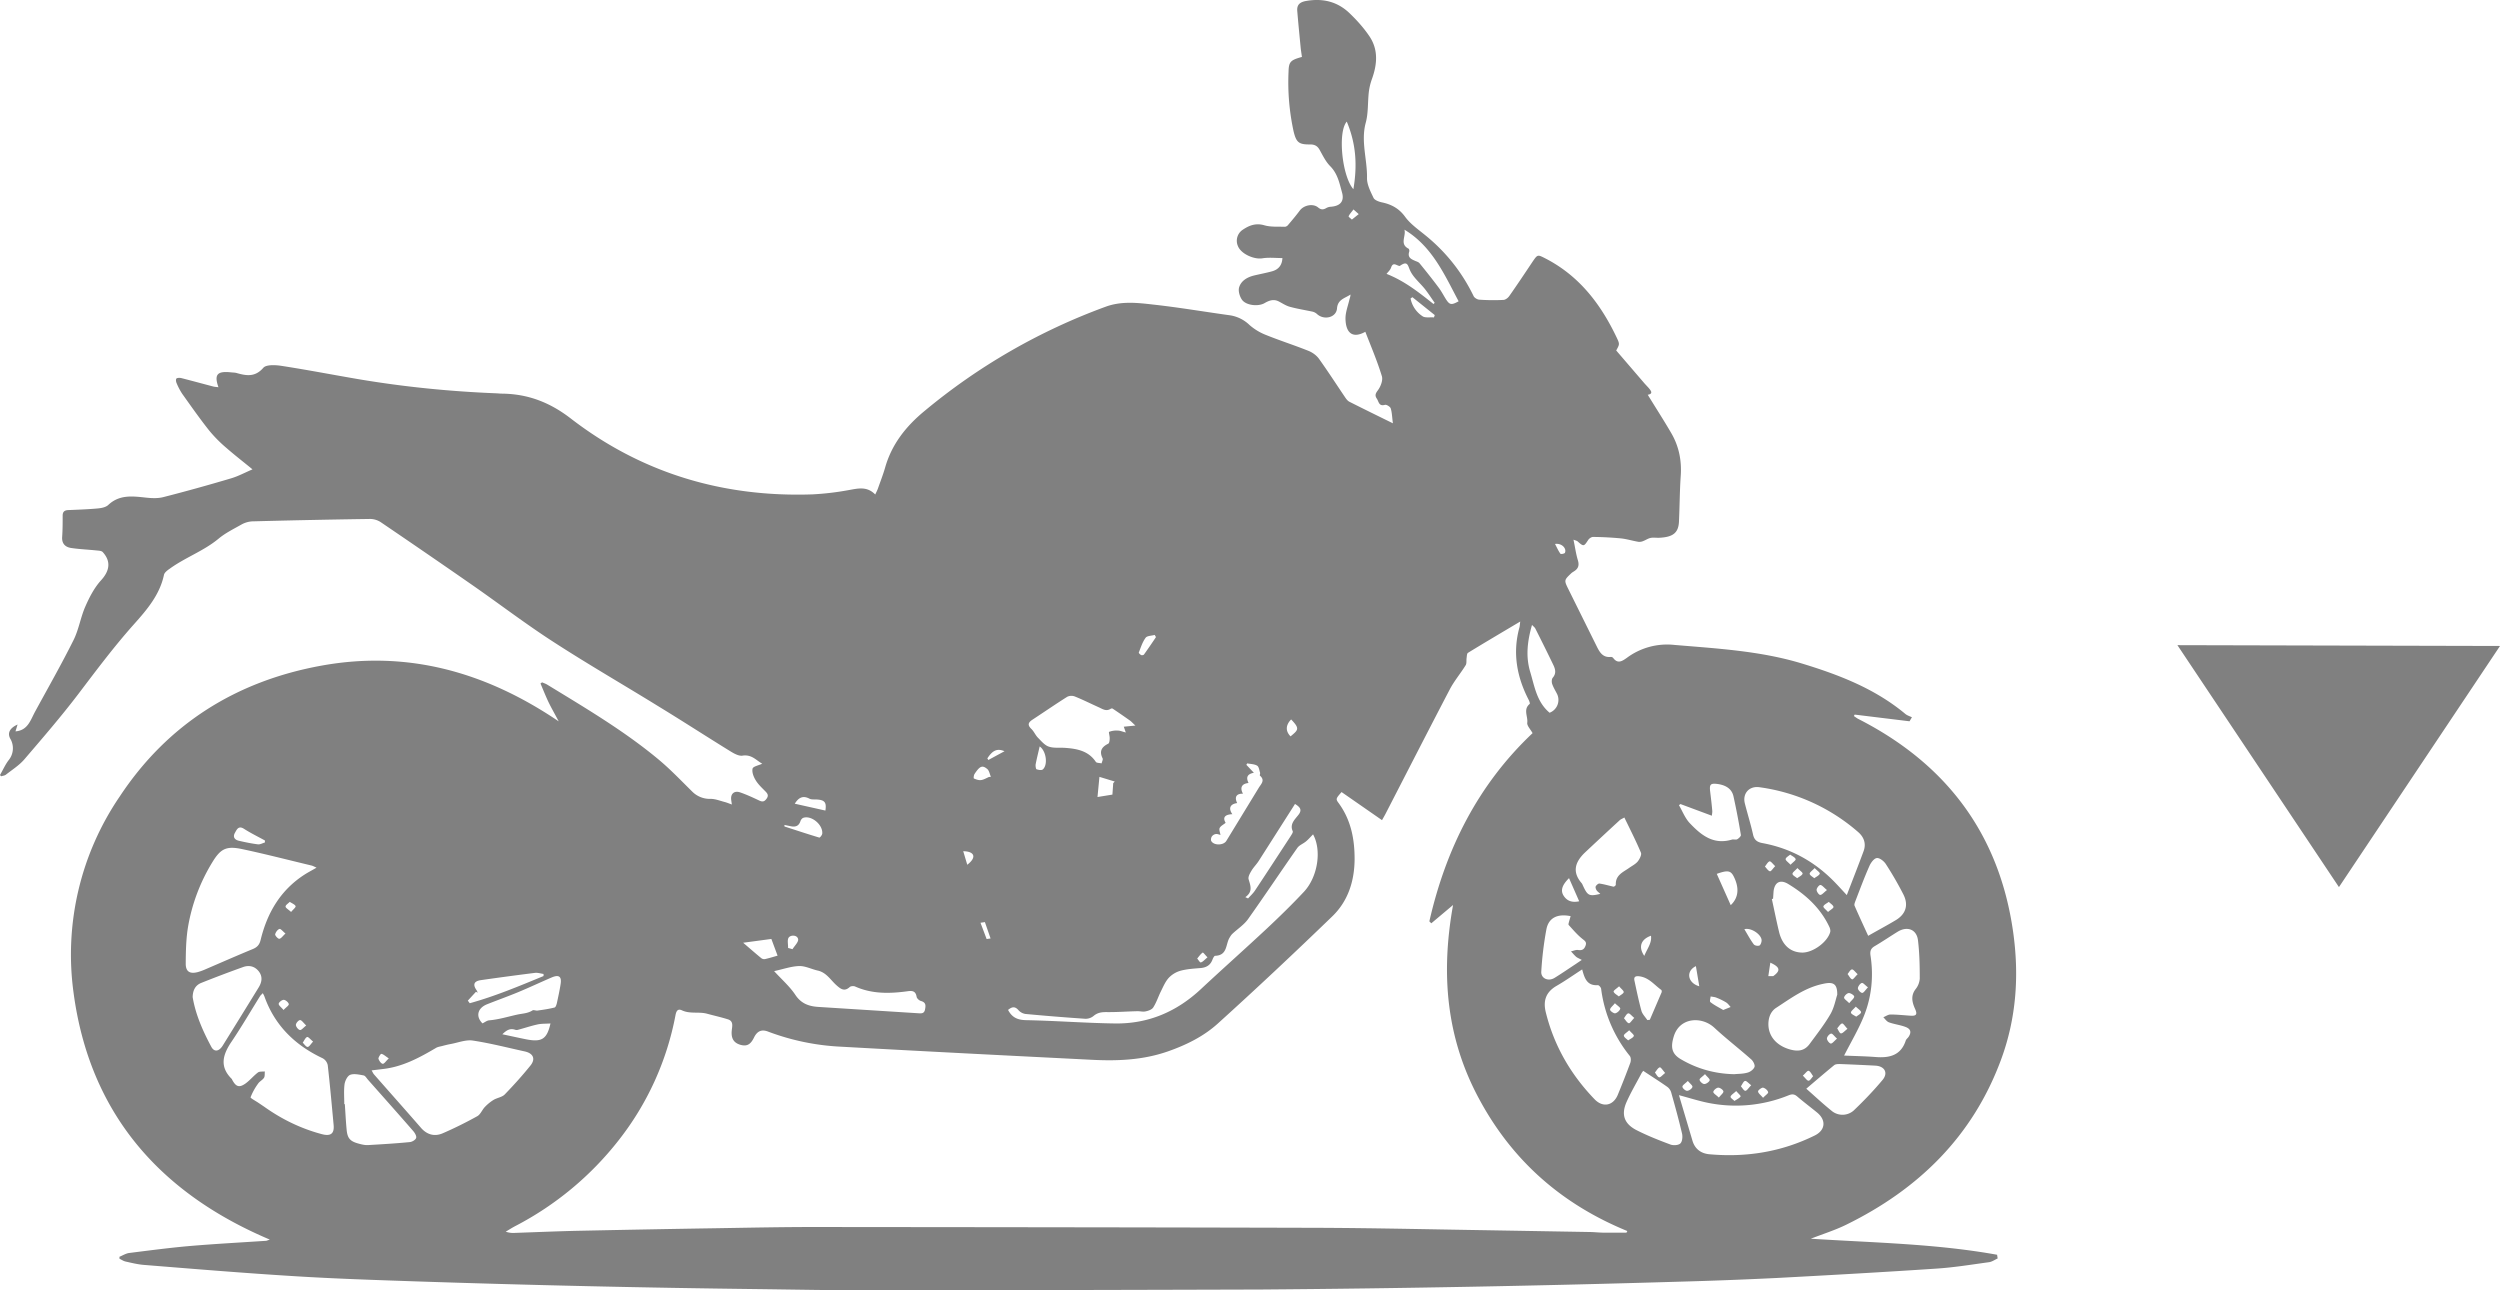 <svg xmlns="http://www.w3.org/2000/svg" width="31" height="16" viewBox="0 0 31 16">
    <g fill="gray" fill-rule="evenodd">
        <path d="M27 8l2.003 3L31 8.01zM23.012 12.482c-.03.034-.062.056-.06.075.002.018.042.034.065.05.022-.018.058-.035.06-.054.002-.019-.033-.039-.065-.071zm.023-.402c-.032-.029-.053-.061-.071-.059-.02.002-.036.036-.054.057.018.023.034.058.056.066.013.004.037-.033.069-.064zm-1.32 1.377c-.036-.027-.06-.058-.077-.053-.02.005-.034.043-.051.066.018.02.037.056.055.056.02 0 .039-.035.073-.069zm-16.894-.333c-.042-.027-.066-.052-.092-.056-.01-.002-.04.048-.036.061.009.027.033.06.053.062.018.002.039-.033.075-.067zm16.708.405c-.033.031-.065.049-.07.07-.003.015.031.035.048.053.027-.018.06-.033.076-.055.006-.01-.027-.036-.054-.068zM3.516 12.524c.031-.034.067-.055.065-.073-.003-.02-.038-.051-.061-.053-.021-.002-.062.029-.064.048-.003.02.03.042.06.078zm17.413.88c-.032.032-.067.052-.067.071 0 .019.038.052.058.051.025 0 .062-.028.066-.048.004-.018-.029-.04-.057-.075zm1.85-.525c-.034-.03-.055-.064-.073-.062-.02.002-.051.037-.052.06-.001.021.029.06.047.063.02.002.042-.031.078-.061zm-19.17-1.57c.029-.035.062-.059.056-.074-.009-.02-.047-.035-.072-.052-.019.02-.052.039-.052.058 0 .018.035.036.069.068zm19.554.934c-.036-.026-.06-.059-.077-.054-.02.006-.048.043-.048.066 0 .02.034.056.053.057.02 0 .039-.036.072-.069zm-3.086-.013c-.033.03-.072.053-.068.067.007.022.042.04.065.059.02-.018.056-.034.06-.053.002-.018-.03-.04-.057-.073zm-16.28.486c-.035-.033-.056-.067-.076-.067-.019 0-.052.038-.052.06s.03.06.05.063c.018.004.042-.028.078-.056zm18.558.622c.032.03.052.063.071.063.02-.001.038-.036.057-.056-.018-.024-.034-.06-.056-.067-.015-.005-.039.031-.072.06zm-1.041.272c.028-.036.06-.059.056-.077-.003-.02-.044-.048-.065-.046-.023.002-.058.033-.06.053 0 .018.036.038.069.07zm-.666-.305c-.03-.034-.053-.073-.067-.07-.023.007-.04.041-.06.064.017.021.033.056.052.06.019.002.041-.028.075-.054zm1.555-2.582c.031-.033.068-.056.063-.07-.007-.022-.044-.038-.068-.056-.02.018-.054.036-.056.055-.002.018.03.038.06.07zm-18.32 2.193c-.034-.027-.06-.062-.075-.057-.022.009-.036.045-.054.07.02.02.04.052.06.053.02 0 .039-.035.068-.066zm19.047-.476c.031-.039.063-.061.062-.083 0-.016-.047-.045-.068-.043-.023.003-.054.034-.057.055-.003.017.031.037.063.07zm-.276-1.404c-.038-.03-.06-.062-.082-.062-.016 0-.046.039-.046.06 0 .022.028.063.045.063.022 0 .044-.03.083-.06zm-.152-.272c-.03.032-.063.053-.062.071.002.02.037.037.057.055.024-.018.06-.034.068-.056.005-.015-.033-.038-.063-.07zm-1.36 2.555c-.032.033-.068.052-.067.07.001.02.037.053.058.053.023.001.062-.027.067-.046.004-.018-.03-.041-.058-.077zm.72.294c.03-.033.067-.055.063-.07-.005-.023-.036-.05-.063-.056-.015-.003-.062.03-.062.046 0 .022.032.044.062.08zm.426-2.849c-.03.034-.063.054-.061.073.002.018.037.035.058.053.023-.018.06-.034.067-.056.004-.015-.032-.037-.064-.07zm-2.263 1.676c-.028.035-.06.058-.06.08 0 .017.048.049.064.045.027-.006.057-.035.062-.057.003-.015-.034-.037-.066-.068zm.24.182c-.035-.028-.057-.06-.075-.056-.02.003-.036.038-.053.06.02.022.037.056.06.062.014.004.036-.033.068-.066zM3.54 11.576c-.034-.028-.06-.062-.075-.057-.022.007-.047.04-.053.067-.003.014.035.057.051.055.023-.002.043-.035.077-.065zm16.662 1.199c-.031.03-.066.048-.066.067 0 .02.034.04.053.059.025-.018.061-.032.07-.054.007-.014-.03-.04-.057-.072zm1.81-2.035c-.031-.029-.054-.063-.07-.059-.021.007-.038.041-.057.064.02.021.04.054.062.059.015.003.036-.034.066-.064zm.897 2.018c-.032-.034-.053-.07-.068-.067-.022.006-.04.039-.06.06.015.023.03.063.047.063.021.001.044-.029.08-.056zm-.241-1.45c.031-.027.07-.047.067-.063-.004-.022-.038-.041-.058-.062-.024.019-.06.034-.067.056-.004.015.03.039.058.07zm-10.674-.585c.121-.093.09-.166-.05-.168l.05.168zm9.933 1.381h.061c.091-.066.09-.11-.036-.167l-.025.167zm-5.08-9.45l-.064-.057c-.02.028-.046.054-.06.084-.004.008.026.027.04.042l.085-.068zm-4.634 8.78l-.055.008.076.202.049-.007-.07-.202zm2.76.437c-.03-.03-.054-.064-.06-.059-.026.018-.046.048-.068.074.016.017.034.052.046.048.025-.007.046-.034.082-.063zm-2.517-2.556c-.092-.038-.148-.011-.213.089l.012.02.201-.109zm6.826-2.57c.025.047.042.087.067.121.005.008.05 0 .056-.011.024-.053-.038-.123-.123-.11zm-9.51 5.01c.019.004.037.01.055.015.025-.042.075-.087.07-.124-.01-.053-.088-.055-.115-.023-.024.028-.008.086-.01.131zm10.617.098c.038-.093.096-.161.083-.25-.124.044-.16.138-.083.25zm.682.377l-.042-.25c-.129.063-.102.209.042.25zM16.01 8.921c-.069.071-.071.146-.007.21.096-.08.118-.095.007-.21zm5.62 2.601c.042.07.075.132.116.187.012.017.05.023.07.016.015-.006.028-.042.028-.064 0-.072-.13-.162-.213-.139zm-.262 1.002l.092-.037c-.018-.02-.033-.042-.056-.057a.773.773 0 0 0-.118-.058c-.022-.01-.05-.011-.074-.016-.002.025-.016.06-.002.071.048.038.106.066.158.097zM14.334 7.9l-.016-.027c-.038.011-.094.01-.112.035-.04.054-.06.12-.085.184-.002.006.018.025.03.031.01.004.03 0 .035-.008.05-.07.1-.143.148-.215zm-2.072 1.735l.025-.003c-.015-.033-.02-.076-.046-.097-.06-.05-.092-.036-.157.063-.01.015-.013.053-.008.055.027.012.06.024.088.02.034-.004.066-.024.098-.038zm.63-.38c-.018.08-.036.15-.05.223-.003.02.003.059.011.061.025.008.062.016.079.001.065-.059.04-.23-.04-.284zm4.622-5.57l-.023.016a.34.34 0 0 0 .148.22c.03.023.093.011.142.015l.01-.029-.277-.222zm-3.71 6.026l.019-.02-.19-.058-.024.25.185-.03.01-.142zm5.778 1.465l-.126-.287c-.09.089-.109.158-.063.224.04.057.097.082.189.063zm-9.727-1.21l.38.085c.016-.105-.009-.134-.122-.138-.025 0-.054.002-.075-.009-.092-.049-.143-.001-.183.062zm-6.57.48v-.024c-.087-.048-.176-.091-.26-.145-.066-.042-.088.007-.11.047-.032.054-.006.09.049.102.078.018.156.034.235.044.027.003.057-.015.085-.023zm6.442-.217c.001.014 0 .019.002.02.143.046.286.094.43.137.008.003.035-.03.037-.049.01-.11-.134-.23-.235-.196-.014.005-.03.024-.035.04-.021.066-.066.076-.123.064l-.076-.016zm-.162 1.414l-.35.047c.088.075.156.135.226.192a.06.06 0 0 0 .044.011c.053-.012.105-.028.157-.043l-.077-.207zm11.723-.807l.173.388c.099-.093.108-.217.036-.358-.037-.071-.075-.078-.209-.03zM6.826 12.691c-.06.004-.111.001-.16.012-.083.018-.165.046-.248.068a.065.065 0 0 1-.033-.003c-.065-.02-.107.01-.156.057.105.022.198.043.293.062.195.039.26 0 .304-.196zm10.95-8.921l.014-.015c-.04-.057-.078-.116-.121-.171-.06-.075-.14-.14-.18-.222-.033-.066-.03-.136-.129-.066-.003.002-.01.002-.015 0-.035-.01-.072-.046-.095.02-.01.032-.04.058-.057.08.228.09.405.233.583.374zM16.7 1.508c-.114.128-.06.676.082.838.05-.295.034-.562-.082-.838zm3.727 11.141l.031-.004.146-.34c.003-.008.002-.025-.004-.03-.087-.062-.153-.154-.273-.169-.046-.006-.07.007-.06.053.027.126.053.252.087.376.012.041.048.076.073.114zM6.74 12.103v-.026c-.037-.005-.074-.018-.109-.013-.223.028-.447.058-.67.09-.085.013-.1.055-.052.124.007.01.01.021.015.032l-.022-.012-.101.11.024.032c.315-.087.614-.213.915-.337zm8.393-1.75c-.016-.004-.038-.014-.057-.011a.076.076 0 0 0-.049.03c-.01.015-.015.043-.007.057.032.057.151.055.186-.001l.403-.66c.028-.046.082-.092.014-.15-.005-.004.005-.025.002-.036-.01-.03-.014-.075-.037-.088-.034-.02-.081-.02-.123-.028a18.69 18.69 0 0 1-.01.018l.093.098c-.08.016-.101.055-.066.127-.085.009-.11.058-.069.133-.081-.003-.109.041-.072.116-.088.012-.111.065-.06.138-.097.004-.121.044-.083.107-.028.023-.061.038-.074.064-.01.02.004.053.01.086zm2.282-7.505c.023.078-.063.178.05.235.008.003.013.025.01.035-.026.079.029.097.08.12.017.006.036.013.047.026.08.098.159.197.235.299.034.044.06.095.09.143.048.076.069.08.16.03-.176-.331-.328-.681-.672-.888zm-1.972 8.277l.033.016c.028-.032.062-.062.085-.097.149-.224.295-.449.442-.674.012-.02.033-.048.027-.063-.04-.088.025-.144.07-.202.049-.062.023-.096-.042-.136l-.018.029-.432.678c-.027.042-.064.078-.089.12-.02.033-.045.077-.036.108.024.08.054.154-.04.22zm3.772-2.287a.17.17 0 0 0 .094-.23c-.021-.042-.047-.083-.062-.127-.008-.023-.007-.06.007-.077.045-.052.033-.103.01-.153-.074-.154-.15-.307-.227-.459-.007-.013-.021-.023-.04-.043-.058.202-.08.392-.022.584.054.179.08.371.24.505zm.26 2.522c-.161-.032-.27.019-.299.16a4.19 4.19 0 0 0-.064.526c-.007.086.086.128.164.08.088-.054.173-.113.26-.17l.078-.053c-.032-.018-.053-.025-.069-.038-.023-.02-.043-.045-.065-.068.03-.006.06-.021.087-.017.052.008.077-.008.094-.054s-.01-.06-.042-.086c-.062-.05-.114-.112-.167-.17-.007-.009.002-.03.005-.045l.019-.065zM5.983 12.69c.027-.013.055-.036.084-.038.118-.01.229-.045.343-.07.066-.015.133-.014.193-.053.014-.009.041.005.062.002.07-.01.142-.02.212-.038.013-.003.023-.033.028-.053.017-.08.035-.16.047-.24.014-.092-.022-.117-.11-.08-.14.06-.277.125-.417.183-.128.053-.26.1-.388.151-.117.048-.14.152-.054.236zM20.838 9.97l-.019.014c.044.076.076.162.135.224.138.145.29.272.522.203.02-.006.048.005.065-.004.02-.011.048-.038.046-.053a8.676 8.676 0 0 0-.092-.48c-.022-.098-.103-.14-.2-.153-.084-.01-.098.006-.09.086.01.082.02.164.027.246.002.02-.003.039-.005.062l-.39-.145zm1.56 3.53c.108.095.212.193.324.282a.21.21 0 0 0 .262-.01c.126-.12.248-.247.36-.381.073-.088.025-.171-.09-.177a27.18 27.18 0 0 0-.441-.02c-.023 0-.053.001-.069.014-.112.092-.223.187-.346.292zm-.412-2.356l-.015.004c.03.137.057.274.09.41.04.163.142.252.286.254.133.002.314-.13.348-.256.004-.018-.002-.043-.01-.06-.11-.236-.294-.403-.512-.535-.1-.06-.169-.02-.181.094l-.006.09zm1.18.46c.118-.068.23-.127.34-.193.126-.075.163-.188.096-.32a4.172 4.172 0 0 0-.218-.377c-.023-.036-.078-.079-.112-.074-.035.005-.074.058-.092.1-.063.142-.117.288-.173.433-.007.019-.017.043-.01.059.052.12.108.24.168.371zm-2.79 1.674c-.007.011-.016.02-.022.032-.062.117-.129.231-.183.351-.072.16-.032.276.128.356.133.067.274.123.414.175.036.014.099.01.123-.013.025-.023.03-.082.022-.12-.04-.171-.087-.342-.135-.512a.133.133 0 0 0-.046-.068c-.096-.068-.195-.13-.3-.2zm1.128.042c.05-.005.111-.003.167-.02.034-.009.074-.04.085-.07.008-.024-.015-.07-.039-.092-.15-.133-.311-.257-.459-.394-.153-.143-.43-.133-.503.107-.039.127-.031.213.085.282.2.118.42.182.664.187zm-1.362-3.183c-.025.015-.046.022-.06.036a53.43 53.43 0 0 0-.425.395c-.122.115-.169.24-.044.384.008.01.012.023.018.035.056.12.076.13.213.097-.017-.016-.035-.028-.046-.044-.009-.014-.017-.038-.011-.049.008-.016.032-.037.046-.035.056.008.11.024.166.037.013.007.037-.01.037-.025-.004-.117.09-.153.164-.205.036-.026.08-.047.108-.081.023-.029.05-.082.04-.108-.062-.147-.134-.288-.206-.437zm2.64 2.196c.001-.118-.038-.152-.127-.142a.548.548 0 0 0-.055.01c-.22.047-.394.178-.574.295-.069.044-.098.121-.098.205.001.149.1.262.26.31.101.03.186.023.25-.064.09-.122.184-.242.26-.373.047-.082.064-.18.084-.24zM4.269 13.691h.007c.007.105.012.21.022.315.01.11.043.147.153.176.037.01.075.019.112.017.172-.01.345-.02.517-.037.03-.002.072-.027.08-.051.008-.023-.016-.063-.036-.086-.185-.213-.373-.424-.56-.635-.018-.02-.034-.051-.056-.055-.055-.01-.119-.025-.166-.007-.035.014-.064.075-.07.118-.01.08-.003.163-.003.245zm-1.88-1.327c.035.213.125.418.231.616.037.069.096.059.142-.015.149-.24.298-.48.445-.72.04-.065.053-.134.002-.2-.051-.065-.122-.08-.196-.053a15.18 15.18 0 0 0-.52.197c-.071.03-.102.09-.104.175zm7.21-.322c.095.104.194.19.263.294.073.11.17.143.289.15l1.23.078c.04.002.08.01.09-.05.01-.051.008-.085-.052-.102-.022-.006-.05-.032-.053-.052-.012-.073-.054-.077-.116-.068-.22.03-.439.034-.648-.06-.018-.007-.052-.005-.065.007-.067.061-.113.024-.165-.022-.073-.065-.124-.158-.232-.182-.077-.017-.154-.058-.23-.056-.099.003-.197.038-.311.063zm4.48-3.045c-.037-.034-.053-.053-.073-.066a10.147 10.147 0 0 0-.209-.144c-.005-.003-.017-.003-.023.001-.057.038-.103.003-.152-.019-.098-.044-.195-.093-.295-.133a.119.119 0 0 0-.093.004c-.146.092-.288.19-.433.285-.052.035-.062.065-.013.113.032.03.05.076.081.108.042.042.084.095.136.112.064.022.139.01.209.016.146.011.285.039.374.173.01.015.047.013.072.019.004-.021.02-.048.012-.063-.043-.087-.013-.14.07-.181.014-.007.018-.042.018-.065.002-.028-.015-.079-.007-.082a.255.255 0 0 1 .106-.016c.03 0 .058.013.101.024l-.025-.072.143-.014zm8.788 4.092c.127.006.259.008.39.018.172.014.314-.02.374-.203.005-.017.023-.03.034-.045.039-.058.03-.1-.037-.125-.066-.025-.139-.033-.205-.057-.028-.01-.047-.041-.07-.063.03-.012.06-.034.089-.034.085 0 .17.01.254.015.068.004.08-.02.052-.082-.036-.08-.059-.163.005-.247a.235.235 0 0 0 .052-.13c0-.158-.003-.319-.022-.476-.016-.136-.133-.18-.253-.106-.094.058-.185.12-.28.176-.05.028-.064.06-.056.117.04.257.015.512-.082.753-.066.164-.158.318-.245.489zm-6.585-2.743c-.032.032-.057.062-.086.086-.035.03-.084.047-.109.082-.206.294-.406.594-.614.887-.05.068-.127.118-.19.177-.014.013-.025.03-.035.047-.052.081-.024.222-.18.227-.012 0-.027.03-.034.049-.026.068-.076.097-.148.103-.084.007-.17.012-.25.034a.32.32 0 0 0-.145.089c-.042.047-.068.11-.097.168-.032.065-.054.135-.093.196-.016.027-.06.043-.095.05-.032.008-.07-.003-.104-.002-.129.003-.257.013-.386.011-.06 0-.109.008-.156.048a.156.156 0 0 1-.1.035 27.772 27.772 0 0 1-.745-.06.146.146 0 0 1-.087-.048c-.046-.053-.085-.037-.128-.002.049.094.118.125.225.127.368.007.736.036 1.104.041.412.005.763-.147 1.061-.425.27-.252.547-.498.817-.75.158-.148.314-.3.462-.458.172-.185.222-.514.113-.712zm4.537 3.234l.167.563c.03.104.106.161.212.17.457.041.894-.03 1.305-.233.135-.067.143-.193.026-.287-.081-.066-.165-.129-.244-.197-.036-.031-.065-.031-.109-.013a1.737 1.737 0 0 1-1.007.09c-.11-.023-.219-.058-.35-.093zM22.9 11.1c.074-.193.143-.368.208-.544.034-.091.008-.172-.064-.236a2.342 2.342 0 0 0-1.224-.558c-.13-.02-.215.078-.184.2.033.13.073.257.102.387.015.068.052.094.12.106.343.064.632.223.873.464.053.053.102.108.169.18zm-3.28.92c-.113.073-.213.144-.319.205-.134.078-.168.186-.133.328.102.413.308.77.605 1.078.103.107.232.08.288-.056.054-.131.106-.263.155-.396.009-.026.009-.067-.007-.086a1.652 1.652 0 0 1-.355-.832c-.002-.017-.027-.045-.04-.045-.134.009-.165-.082-.195-.195zm-16.36.294c-.019.02-.029.028-.036.039-.117.188-.229.38-.353.564-.107.158-.153.307.001.46.004.003.005.009.008.014.046.085.086.1.165.044.055-.04.099-.095.153-.136.02-.015.057-.01.086-.013-.003.026.002.058-.01.078-.018.028-.055.045-.073.072a.758.758 0 0 0-.094.17c-.004.01.062.045.096.068l.074.05c.216.154.453.27.712.339.111.03.158-.005.148-.113-.023-.247-.045-.495-.073-.742A.127.127 0 0 0 4 13.122c-.346-.163-.594-.41-.72-.763-.004-.012-.01-.023-.022-.045zm1.348.959c.014.024.02.039.03.05.194.221.39.441.583.663.074.085.168.11.268.067.146-.063.29-.135.429-.212.04-.022.06-.078.093-.113a.543.543 0 0 1 .107-.088c.044-.027.106-.034.14-.068.112-.116.22-.235.321-.361.065-.082.032-.15-.071-.173-.215-.047-.428-.102-.645-.135-.085-.013-.18.025-.27.042-.039.007-.078.017-.116.027-.025.006-.051.01-.072.023-.205.121-.414.234-.658.261l-.14.017zm-.683-2.514c-.031-.014-.045-.022-.06-.026-.285-.068-.57-.142-.857-.203-.203-.044-.273-.008-.38.17a2.264 2.264 0 0 0-.295.785c-.026.152-.029.31-.03.465 0 .101.054.13.153.103a.676.676 0 0 0 .083-.03c.198-.085.395-.172.594-.254.059-.024.086-.057.1-.119.082-.333.246-.614.545-.806.042-.027.087-.05.147-.085zm12.71-.937c-.07.08-.074.085-.036.136.155.212.2.453.198.707-.004.268-.084.513-.279.7-.465.449-.936.892-1.416 1.326-.176.16-.393.267-.622.347-.31.108-.628.12-.95.103-1.034-.052-2.068-.104-3.102-.162a2.952 2.952 0 0 1-.906-.188c-.078-.03-.132-.005-.17.07-.044.092-.09.117-.17.095-.086-.025-.118-.082-.108-.18.005-.05.024-.113-.047-.136-.085-.027-.173-.046-.26-.07-.1-.027-.21.005-.309-.041-.055-.026-.072.009-.082.06a3.583 3.583 0 0 1-.706 1.552A3.917 3.917 0 0 1 6.396 15.2c-.043.022-.083.048-.125.073a.287.287 0 0 0 .113.015c.258-.009.516-.02.775-.026.577-.012 1.153-.023 1.73-.032.426-.007.851-.016 1.277-.015 2.063.002 4.125.004 6.187.01.714.003 1.429.02 2.143.031l1.22.021c.054.001.108.007.162.008h.29l.011-.02c-.809-.331-1.42-.866-1.833-1.629-.417-.766-.48-1.57-.328-2.414l-.27.227-.024-.024c.204-.897.602-1.694 1.28-2.334-.026-.048-.072-.093-.066-.13.01-.076-.053-.164.03-.232.006-.005-.004-.034-.012-.05-.148-.286-.202-.584-.115-.899.005-.018.005-.038.01-.073-.227.135-.439.26-.648.388-.014.009-.014.042-.017.064-.005.03.003.067-.012.09-.063.102-.142.195-.197.3-.266.509-.527 1.02-.79 1.53-.013.027-.029.053-.05.091l-.501-.348zm.637-4.573c-.01-.07-.01-.13-.027-.185-.006-.02-.053-.05-.072-.044-.076.022-.076-.041-.1-.076-.025-.037-.02-.061.011-.102.036-.048.067-.127.051-.178-.057-.187-.134-.367-.205-.55-.15.084-.243.025-.246-.165 0-.077.03-.154.048-.231.005-.021.014-.04.014-.066-.068.047-.158.059-.167.172-.009.114-.16.15-.247.071a.128.128 0 0 0-.054-.03c-.094-.02-.189-.035-.281-.06-.05-.013-.095-.044-.142-.068-.064-.032-.12-.01-.175.022-.078.045-.23.029-.28-.043-.028-.04-.048-.107-.035-.152.024-.082.1-.127.186-.148.075-.018.152-.032.227-.053.077-.023.12-.076.124-.163-.085 0-.169-.01-.248.003-.103.017-.264-.054-.303-.15a.164.164 0 0 1 .053-.2c.08-.055.163-.091.272-.06.08.024.17.016.256.019.014 0 .031-.01.04-.022.05-.059.1-.118.146-.18.05-.066.162-.09.226-.038.036.03.063.03.1.009a.128.128 0 0 1 .053-.017c.118-.007.175-.064.145-.174-.032-.115-.054-.235-.147-.329-.055-.055-.091-.13-.13-.2-.027-.05-.061-.07-.12-.07-.14.002-.171-.026-.204-.16a2.862 2.862 0 0 1-.063-.742c.003-.123.024-.144.166-.183L16.13.609c-.015-.157-.031-.315-.044-.473-.006-.075.03-.11.11-.124.211-.037.394.01.544.157.09.087.174.181.243.284.11.166.094.346.029.527a.734.734 0 0 0-.039.165c-.014.126-.005.257-.038.378-.062.231.02.455.016.683-.002.082.044.17.081.248.014.028.065.047.102.055.12.025.215.076.29.18.063.086.156.152.24.22.262.21.464.464.609.763.01.021.046.043.071.044.1.007.199.008.297.003.026 0 .058-.025.074-.048.099-.141.195-.285.291-.429.06-.087.061-.086.152-.04.425.217.692.57.889.984.039.082.036.083-.006.16l.353.411.049.053c.03.036.06.073-.011.085.1.164.203.322.297.485.091.16.125.335.112.52-.013.19-.013.38-.022.571-.007.135-.073.188-.237.197-.038.003-.077-.005-.113.002-.032.006-.061.027-.093.039a.12.12 0 0 1-.057.01c-.073-.012-.145-.035-.22-.043a4.147 4.147 0 0 0-.345-.018c-.021 0-.05.02-.062.04-.052.08-.056.081-.131.014-.01-.007-.023-.01-.05-.02.02.092.03.174.054.253.02.064.007.107-.05.141-.01.007-.023.014-.032.023-.09.086-.09.086-.032.203l.35.706c.035.07.074.138.172.128a.038.038 0 0 1 .03.012c.057.078.112.04.169 0a.836.836 0 0 1 .59-.161c.532.045 1.066.074 1.58.23.461.14.907.312 1.282.624.023.02.056.03.084.043l-.03.05-.68-.083-.01.018c.02.013.038.028.059.038 1.097.56 1.746 1.435 1.916 2.64.076.54.04 1.071-.152 1.588-.35.943-1.017 1.6-1.919 2.042-.136.067-.284.113-.438.173.78.05 1.552.062 2.31.199l.007.046c-.036.016-.07.041-.106.046-.22.03-.438.066-.658.08-.659.044-1.318.081-1.977.116a55.11 55.11 0 0 1-1.212.046 234.127 234.127 0 0 1-5.176.097c-1.623.005-3.247.009-4.87.01-.456 0-.912-.009-1.368-.015a199.154 199.154 0 0 1-4.253-.096c-.498-.017-.997-.033-1.494-.064-.624-.038-1.247-.09-1.87-.14-.078-.006-.154-.025-.23-.042-.027-.006-.05-.023-.075-.034l-.001-.025c.04-.016.078-.041.12-.047.248-.031.497-.064.746-.086.317-.027.634-.044.952-.065.01-.001.018-.006.047-.015-1.39-.588-2.235-1.588-2.433-3.055a3.478 3.478 0 0 1 .572-2.44c.592-.896 1.442-1.431 2.506-1.623 1.066-.192 2.033.08 2.937.692-.05-.095-.092-.167-.128-.242-.035-.075-.066-.152-.098-.228l.02-.014c.02.009.042.016.061.027.474.29.953.572 1.38.927.148.123.281.263.418.398a.307.307 0 0 0 .231.093c.057 0 .114.023.171.038.028.007.054.018.092.032l-.008-.057c-.01-.075.037-.119.112-.093.078.027.154.062.23.098.039.019.065.023.095-.018.03-.04.016-.064-.014-.094-.043-.044-.09-.087-.12-.138-.026-.042-.048-.1-.038-.143.006-.027.075-.04.12-.061-.073-.04-.13-.118-.245-.1-.045.007-.103-.025-.147-.052-.294-.181-.585-.37-.88-.55-.44-.272-.89-.531-1.323-.812-.345-.223-.67-.472-1.007-.706-.374-.26-.75-.518-1.127-.774a.247.247 0 0 0-.133-.041c-.488.007-.976.017-1.464.03a.31.31 0 0 0-.135.041c-.096.054-.197.104-.28.173-.184.153-.413.233-.605.372-.029.02-.067.048-.073.078-.052.247-.213.434-.373.613-.247.277-.468.573-.692.868-.211.277-.44.542-.667.807-.063.073-.15.128-.228.189-.016.012-.04.014-.06.02L0 9.61c.035-.06.064-.126.105-.181a.234.234 0 0 0 .021-.272c-.036-.07-.003-.13.092-.173l-.026.085c.155-.012.187-.143.245-.248.16-.294.326-.585.475-.884.066-.132.087-.283.147-.418.05-.114.11-.23.193-.322.106-.115.129-.234.022-.351-.014-.016-.048-.018-.073-.02-.104-.011-.209-.015-.312-.03-.079-.01-.125-.054-.118-.141.006-.087.006-.174.006-.262 0-.046.022-.066.069-.068.12-.005.242-.009.363-.02.046-.004.102-.014.133-.043.137-.13.298-.11.464-.092.073.008.151.012.22-.006.282-.072.562-.15.841-.233.088-.026.17-.071.264-.111-.112-.092-.221-.176-.325-.267a1.668 1.668 0 0 1-.21-.212c-.118-.148-.226-.303-.336-.457a.77.77 0 0 1-.07-.133c-.008-.017-.012-.047-.002-.057.01-.01.04-.01.059-.006.133.034.265.07.398.105.02.005.04.005.064.009-.056-.158-.016-.203.154-.185.024.003.05.002.073.009.12.034.227.052.329-.065.036-.042.152-.036.228-.024.317.049.632.11.948.164.567.096 1.138.153 1.713.176.024.001.048.004.072.004.32.004.59.107.85.307.877.677 1.887.981 3.002.942a3.4 3.4 0 0 0 .441-.052c.116-.02.23-.053.334.054.016-.035.027-.055.034-.076.03-.085.063-.17.088-.256.081-.288.256-.511.487-.702a7.572 7.572 0 0 1 2.249-1.295c.195-.071.39-.049.583-.027.321.035.64.09.96.134a.446.446 0 0 1 .24.12c.057.05.125.092.195.12.177.072.36.13.537.201.05.02.1.057.13.099.113.158.218.321.327.482.013.019.03.04.05.05.174.088.35.174.539.267z"/>
    </g>
</svg>
